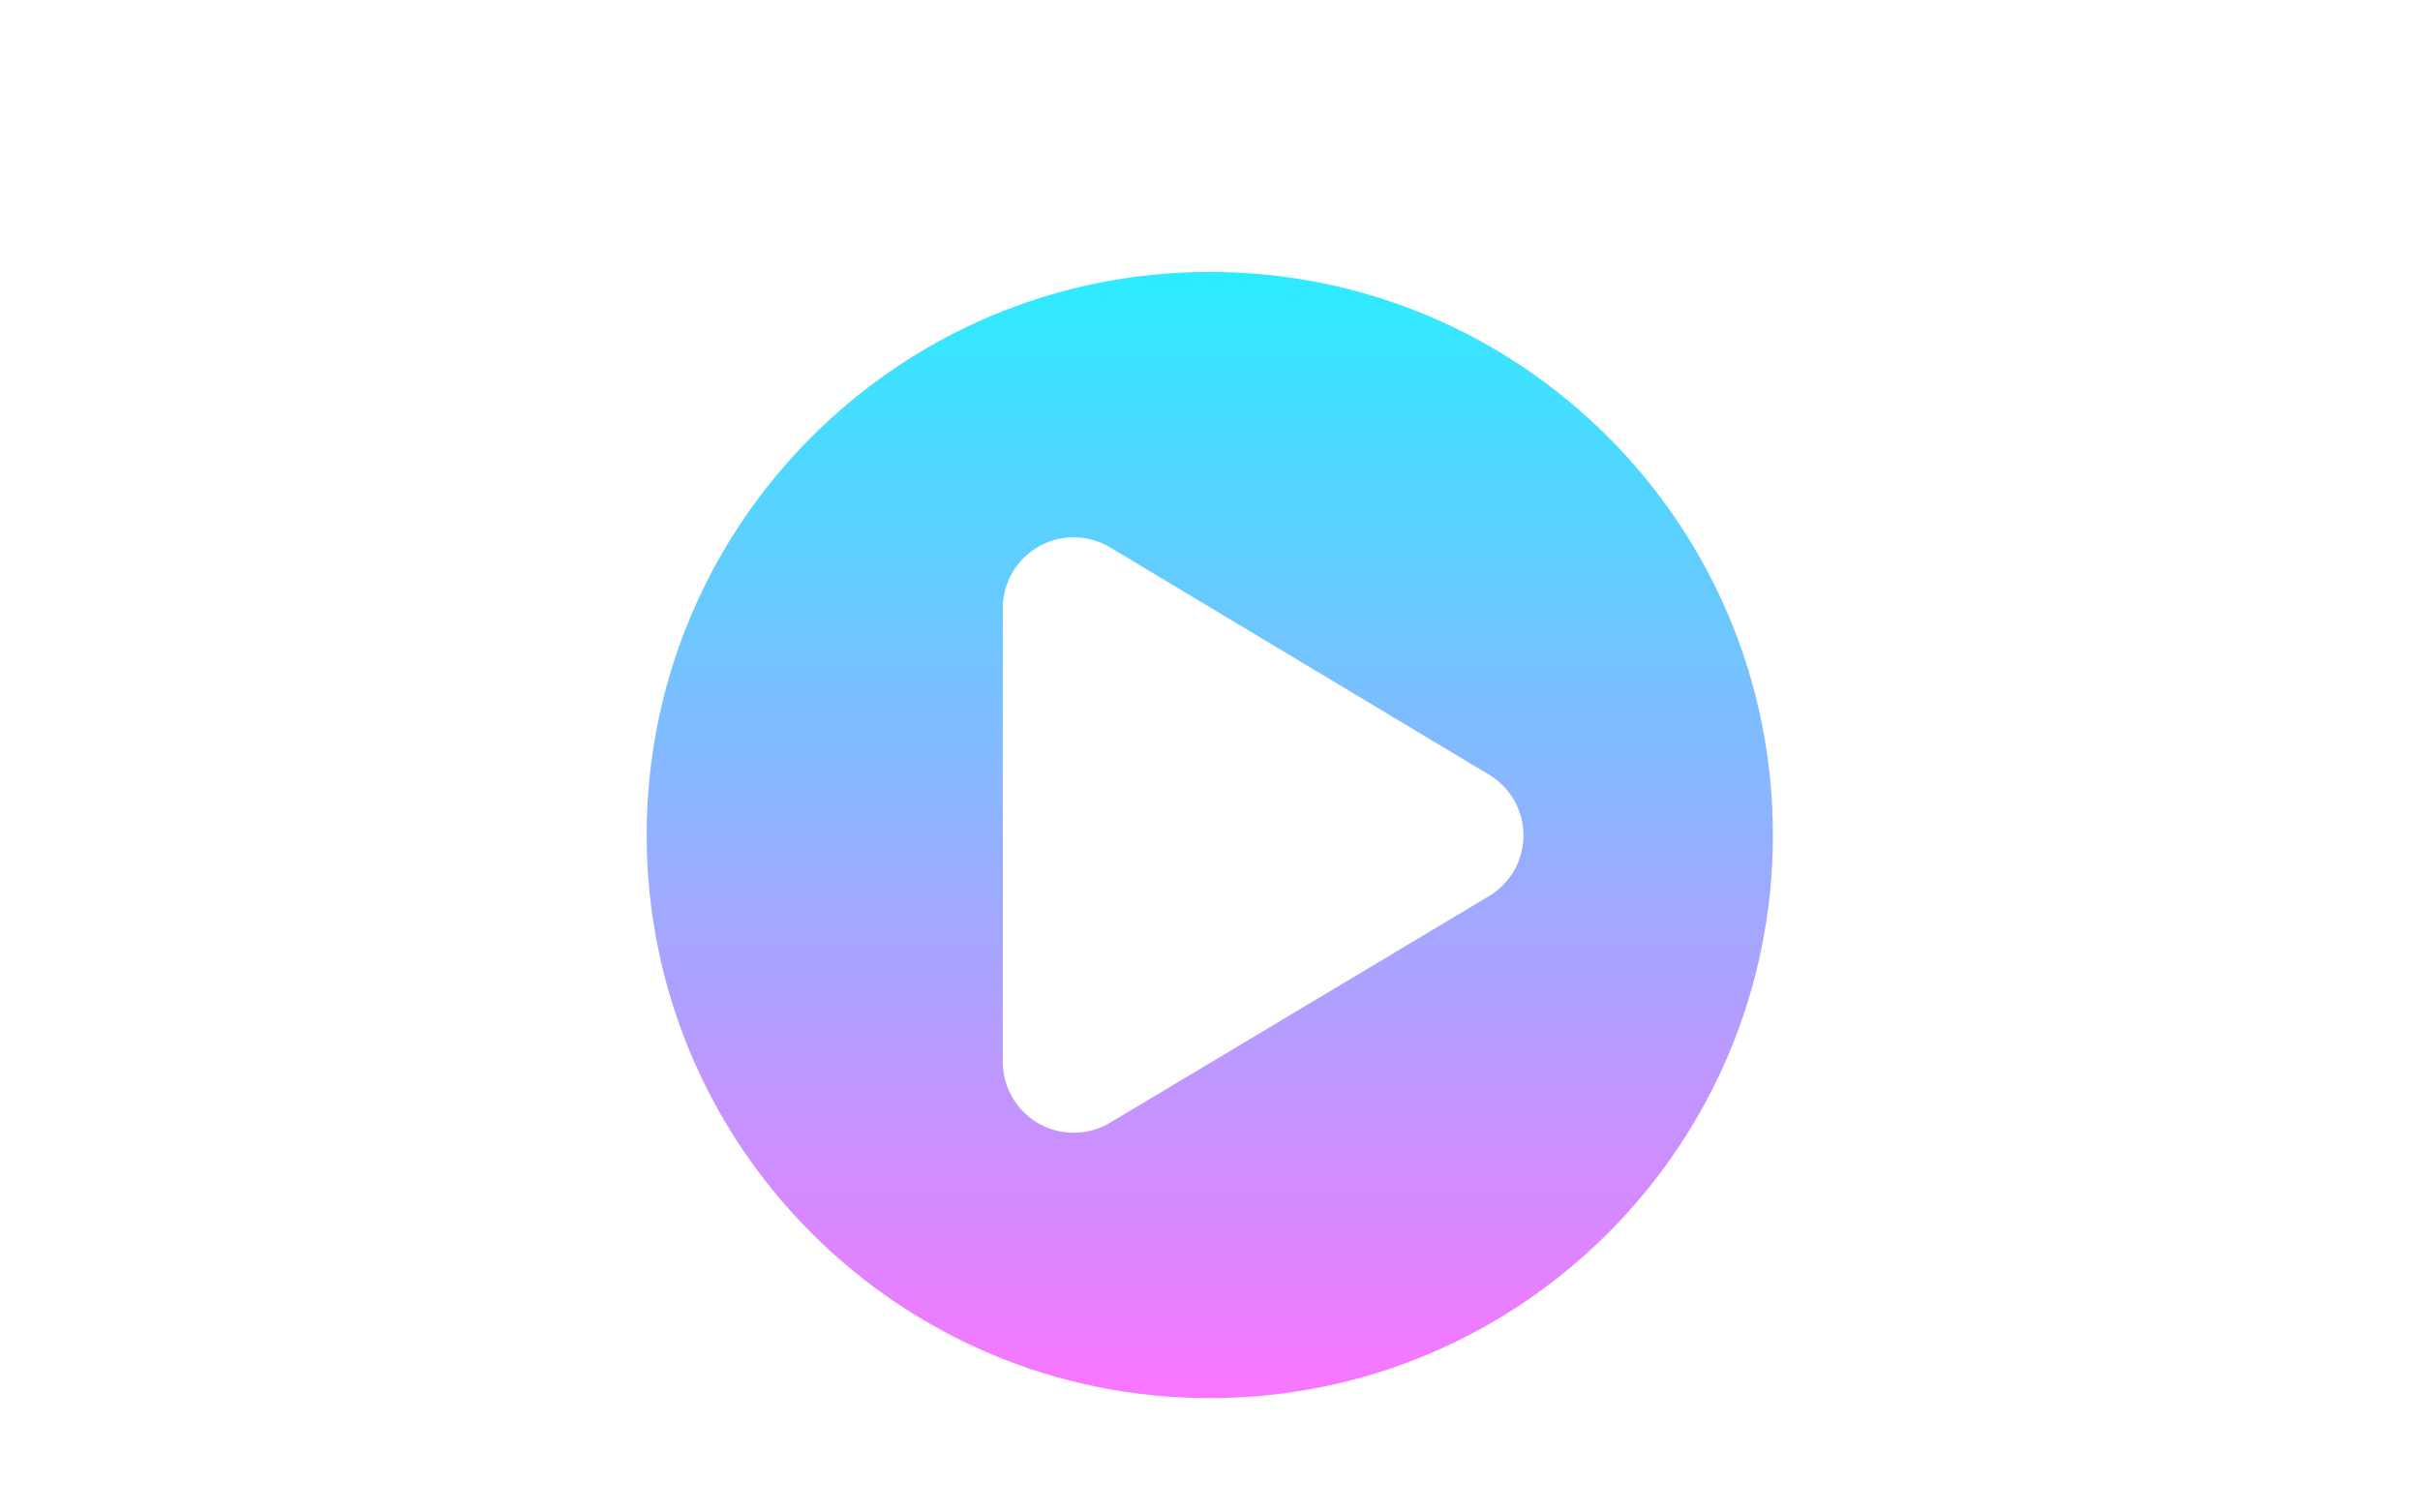 <svg xmlns="http://www.w3.org/2000/svg" xmlns:xlink="http://www.w3.org/1999/xlink" width="1280" zoomAndPan="magnify" viewBox="0 0 960 600" height="800" preserveAspectRatio="xMidYMid meet" version="1.0"><defs><clipPath id="ff5be958cc"><path d="M 256.027 107.426 L 703.777 107.426 L 703.777 555 L 256.027 555 Z M 256.027 107.426 " clip-rule="nonzero"/></clipPath><clipPath id="1f119d95e8"><path d="M 256.531 331.309 C 256.566 454.684 356.602 554.672 479.977 554.637 C 603.324 554.605 703.297 454.602 703.297 331.254 C 703.297 207.879 603.289 107.871 479.914 107.871 C 479.895 107.871 479.875 107.871 479.855 107.871 C 356.48 107.898 256.504 207.941 256.531 331.309 Z M 440.297 445.418 C 426.941 453.344 409.68 448.949 401.75 435.59 C 399.164 431.25 397.809 426.285 397.809 421.223 C 397.809 403.234 397.809 259.27 397.809 241.285 C 397.801 225.742 410.395 213.148 425.926 213.148 C 430.984 213.148 435.945 214.504 440.297 217.09 C 455.348 226.125 575.801 298.383 590.859 307.418 C 604.105 315.469 608.316 332.73 600.266 345.977 C 597.934 349.824 594.707 353.051 590.859 355.383 C 560.754 373.387 455.348 436.41 440.297 445.418 Z M 440.297 445.418 " clip-rule="nonzero"/></clipPath><linearGradient x1="250.06" gradientTransform="matrix(0.93, 0, 0, 0.93, 247.477, 98.873)" y1="9.68" x2="250.06" gradientUnits="userSpaceOnUse" y2="490.36" id="6053a29a73"><stop stop-opacity="1" stop-color="rgb(17.299%, 92.499%, 100%)" offset="0"/><stop stop-opacity="1" stop-color="rgb(17.612%, 92.317%, 100%)" offset="0.004"/><stop stop-opacity="1" stop-color="rgb(17.926%, 92.136%, 100%)" offset="0.008"/><stop stop-opacity="1" stop-color="rgb(18.24%, 91.953%, 100%)" offset="0.012"/><stop stop-opacity="1" stop-color="rgb(18.555%, 91.771%, 100%)" offset="0.016"/><stop stop-opacity="1" stop-color="rgb(18.867%, 91.588%, 100%)" offset="0.02"/><stop stop-opacity="1" stop-color="rgb(19.182%, 91.406%, 100%)" offset="0.023"/><stop stop-opacity="1" stop-color="rgb(19.495%, 91.225%, 100%)" offset="0.027"/><stop stop-opacity="1" stop-color="rgb(19.809%, 91.043%, 100%)" offset="0.031"/><stop stop-opacity="1" stop-color="rgb(20.122%, 90.86%, 100%)" offset="0.035"/><stop stop-opacity="1" stop-color="rgb(20.436%, 90.678%, 100%)" offset="0.039"/><stop stop-opacity="1" stop-color="rgb(20.749%, 90.497%, 100%)" offset="0.043"/><stop stop-opacity="1" stop-color="rgb(21.063%, 90.315%, 100%)" offset="0.047"/><stop stop-opacity="1" stop-color="rgb(21.376%, 90.132%, 100%)" offset="0.051"/><stop stop-opacity="1" stop-color="rgb(21.69%, 89.951%, 100%)" offset="0.055"/><stop stop-opacity="1" stop-color="rgb(22.005%, 89.767%, 100%)" offset="0.059"/><stop stop-opacity="1" stop-color="rgb(22.319%, 89.586%, 100%)" offset="0.062"/><stop stop-opacity="1" stop-color="rgb(22.632%, 89.404%, 100%)" offset="0.066"/><stop stop-opacity="1" stop-color="rgb(22.946%, 89.223%, 100%)" offset="0.07"/><stop stop-opacity="1" stop-color="rgb(23.259%, 89.04%, 100%)" offset="0.074"/><stop stop-opacity="1" stop-color="rgb(23.573%, 88.858%, 100%)" offset="0.078"/><stop stop-opacity="1" stop-color="rgb(23.886%, 88.676%, 100%)" offset="0.082"/><stop stop-opacity="1" stop-color="rgb(24.2%, 88.495%, 100%)" offset="0.086"/><stop stop-opacity="1" stop-color="rgb(24.513%, 88.312%, 100%)" offset="0.09"/><stop stop-opacity="1" stop-color="rgb(24.828%, 88.13%, 100%)" offset="0.094"/><stop stop-opacity="1" stop-color="rgb(25.14%, 87.947%, 100%)" offset="0.098"/><stop stop-opacity="1" stop-color="rgb(25.455%, 87.766%, 100%)" offset="0.102"/><stop stop-opacity="1" stop-color="rgb(25.769%, 87.584%, 100%)" offset="0.105"/><stop stop-opacity="1" stop-color="rgb(26.083%, 87.402%, 100%)" offset="0.109"/><stop stop-opacity="1" stop-color="rgb(26.396%, 87.219%, 100%)" offset="0.113"/><stop stop-opacity="1" stop-color="rgb(26.711%, 87.038%, 100%)" offset="0.117"/><stop stop-opacity="1" stop-color="rgb(27.023%, 86.856%, 100%)" offset="0.121"/><stop stop-opacity="1" stop-color="rgb(27.338%, 86.674%, 100%)" offset="0.125"/><stop stop-opacity="1" stop-color="rgb(27.65%, 86.491%, 100%)" offset="0.129"/><stop stop-opacity="1" stop-color="rgb(27.965%, 86.31%, 100%)" offset="0.133"/><stop stop-opacity="1" stop-color="rgb(28.278%, 86.127%, 100%)" offset="0.137"/><stop stop-opacity="1" stop-color="rgb(28.592%, 85.945%, 100%)" offset="0.141"/><stop stop-opacity="1" stop-color="rgb(28.905%, 85.764%, 100%)" offset="0.145"/><stop stop-opacity="1" stop-color="rgb(29.219%, 85.582%, 100%)" offset="0.148"/><stop stop-opacity="1" stop-color="rgb(29.533%, 85.399%, 100%)" offset="0.152"/><stop stop-opacity="1" stop-color="rgb(29.848%, 85.217%, 100%)" offset="0.156"/><stop stop-opacity="1" stop-color="rgb(30.161%, 85.034%, 100%)" offset="0.16"/><stop stop-opacity="1" stop-color="rgb(30.475%, 84.853%, 100%)" offset="0.164"/><stop stop-opacity="1" stop-color="rgb(30.788%, 84.671%, 100%)" offset="0.168"/><stop stop-opacity="1" stop-color="rgb(31.102%, 84.489%, 100%)" offset="0.172"/><stop stop-opacity="1" stop-color="rgb(31.415%, 84.306%, 100%)" offset="0.176"/><stop stop-opacity="1" stop-color="rgb(31.729%, 84.125%, 100%)" offset="0.18"/><stop stop-opacity="1" stop-color="rgb(32.042%, 83.943%, 100%)" offset="0.184"/><stop stop-opacity="1" stop-color="rgb(32.356%, 83.762%, 100%)" offset="0.188"/><stop stop-opacity="1" stop-color="rgb(32.669%, 83.578%, 100%)" offset="0.191"/><stop stop-opacity="1" stop-color="rgb(32.983%, 83.397%, 100%)" offset="0.195"/><stop stop-opacity="1" stop-color="rgb(33.298%, 83.214%, 100%)" offset="0.199"/><stop stop-opacity="1" stop-color="rgb(33.612%, 83.032%, 100%)" offset="0.203"/><stop stop-opacity="1" stop-color="rgb(33.925%, 82.851%, 100%)" offset="0.207"/><stop stop-opacity="1" stop-color="rgb(34.239%, 82.669%, 100%)" offset="0.211"/><stop stop-opacity="1" stop-color="rgb(34.552%, 82.486%, 100%)" offset="0.215"/><stop stop-opacity="1" stop-color="rgb(34.866%, 82.304%, 100%)" offset="0.219"/><stop stop-opacity="1" stop-color="rgb(35.179%, 82.123%, 100%)" offset="0.223"/><stop stop-opacity="1" stop-color="rgb(35.493%, 81.941%, 100%)" offset="0.227"/><stop stop-opacity="1" stop-color="rgb(35.806%, 81.758%, 100%)" offset="0.23"/><stop stop-opacity="1" stop-color="rgb(36.121%, 81.577%, 100%)" offset="0.234"/><stop stop-opacity="1" stop-color="rgb(36.435%, 81.393%, 100%)" offset="0.238"/><stop stop-opacity="1" stop-color="rgb(36.749%, 81.212%, 100%)" offset="0.242"/><stop stop-opacity="1" stop-color="rgb(37.062%, 81.03%, 100%)" offset="0.246"/><stop stop-opacity="1" stop-color="rgb(37.376%, 80.849%, 100%)" offset="0.25"/><stop stop-opacity="1" stop-color="rgb(37.689%, 80.666%, 100%)" offset="0.254"/><stop stop-opacity="1" stop-color="rgb(38.004%, 80.484%, 100%)" offset="0.258"/><stop stop-opacity="1" stop-color="rgb(38.316%, 80.301%, 100%)" offset="0.262"/><stop stop-opacity="1" stop-color="rgb(38.631%, 80.119%, 100%)" offset="0.266"/><stop stop-opacity="1" stop-color="rgb(38.943%, 79.938%, 100%)" offset="0.27"/><stop stop-opacity="1" stop-color="rgb(39.258%, 79.756%, 100%)" offset="0.273"/><stop stop-opacity="1" stop-color="rgb(39.571%, 79.573%, 100%)" offset="0.277"/><stop stop-opacity="1" stop-color="rgb(39.885%, 79.391%, 100%)" offset="0.281"/><stop stop-opacity="1" stop-color="rgb(40.199%, 79.21%, 100%)" offset="0.285"/><stop stop-opacity="1" stop-color="rgb(40.514%, 79.028%, 100%)" offset="0.289"/><stop stop-opacity="1" stop-color="rgb(40.826%, 78.845%, 100%)" offset="0.293"/><stop stop-opacity="1" stop-color="rgb(41.141%, 78.664%, 100%)" offset="0.297"/><stop stop-opacity="1" stop-color="rgb(41.454%, 78.481%, 100%)" offset="0.301"/><stop stop-opacity="1" stop-color="rgb(41.768%, 78.299%, 100%)" offset="0.305"/><stop stop-opacity="1" stop-color="rgb(42.081%, 78.117%, 100%)" offset="0.309"/><stop stop-opacity="1" stop-color="rgb(42.395%, 77.936%, 100%)" offset="0.312"/><stop stop-opacity="1" stop-color="rgb(42.708%, 77.753%, 100%)" offset="0.316"/><stop stop-opacity="1" stop-color="rgb(43.022%, 77.571%, 100%)" offset="0.32"/><stop stop-opacity="1" stop-color="rgb(43.335%, 77.39%, 100%)" offset="0.324"/><stop stop-opacity="1" stop-color="rgb(43.649%, 77.208%, 100%)" offset="0.328"/><stop stop-opacity="1" stop-color="rgb(43.964%, 77.025%, 100%)" offset="0.332"/><stop stop-opacity="1" stop-color="rgb(44.278%, 76.843%, 100%)" offset="0.336"/><stop stop-opacity="1" stop-color="rgb(44.591%, 76.66%, 100%)" offset="0.34"/><stop stop-opacity="1" stop-color="rgb(44.905%, 76.479%, 100%)" offset="0.344"/><stop stop-opacity="1" stop-color="rgb(45.218%, 76.297%, 100%)" offset="0.348"/><stop stop-opacity="1" stop-color="rgb(45.532%, 76.115%, 100%)" offset="0.352"/><stop stop-opacity="1" stop-color="rgb(45.845%, 75.932%, 100%)" offset="0.355"/><stop stop-opacity="1" stop-color="rgb(46.159%, 75.751%, 100%)" offset="0.359"/><stop stop-opacity="1" stop-color="rgb(46.472%, 75.569%, 100%)" offset="0.363"/><stop stop-opacity="1" stop-color="rgb(46.786%, 75.388%, 100%)" offset="0.367"/><stop stop-opacity="1" stop-color="rgb(47.099%, 75.204%, 100%)" offset="0.371"/><stop stop-opacity="1" stop-color="rgb(47.414%, 75.023%, 100%)" offset="0.375"/><stop stop-opacity="1" stop-color="rgb(47.728%, 74.84%, 100%)" offset="0.379"/><stop stop-opacity="1" stop-color="rgb(48.042%, 74.658%, 100%)" offset="0.383"/><stop stop-opacity="1" stop-color="rgb(48.355%, 74.477%, 100%)" offset="0.387"/><stop stop-opacity="1" stop-color="rgb(48.669%, 74.295%, 100%)" offset="0.391"/><stop stop-opacity="1" stop-color="rgb(48.982%, 74.112%, 100%)" offset="0.395"/><stop stop-opacity="1" stop-color="rgb(49.297%, 73.93%, 100%)" offset="0.398"/><stop stop-opacity="1" stop-color="rgb(49.609%, 73.747%, 100%)" offset="0.402"/><stop stop-opacity="1" stop-color="rgb(49.924%, 73.566%, 100%)" offset="0.406"/><stop stop-opacity="1" stop-color="rgb(50.237%, 73.384%, 100%)" offset="0.41"/><stop stop-opacity="1" stop-color="rgb(50.551%, 73.203%, 100%)" offset="0.414"/><stop stop-opacity="1" stop-color="rgb(50.864%, 73.019%, 100%)" offset="0.418"/><stop stop-opacity="1" stop-color="rgb(51.178%, 72.838%, 100%)" offset="0.422"/><stop stop-opacity="1" stop-color="rgb(51.492%, 72.656%, 100%)" offset="0.426"/><stop stop-opacity="1" stop-color="rgb(51.807%, 72.475%, 100%)" offset="0.43"/><stop stop-opacity="1" stop-color="rgb(52.119%, 72.292%, 100%)" offset="0.434"/><stop stop-opacity="1" stop-color="rgb(52.434%, 72.11%, 100%)" offset="0.438"/><stop stop-opacity="1" stop-color="rgb(52.747%, 71.927%, 100%)" offset="0.441"/><stop stop-opacity="1" stop-color="rgb(53.061%, 71.745%, 100%)" offset="0.445"/><stop stop-opacity="1" stop-color="rgb(53.374%, 71.564%, 100%)" offset="0.449"/><stop stop-opacity="1" stop-color="rgb(53.688%, 71.382%, 100%)" offset="0.453"/><stop stop-opacity="1" stop-color="rgb(54.001%, 71.199%, 100%)" offset="0.457"/><stop stop-opacity="1" stop-color="rgb(54.315%, 71.017%, 100%)" offset="0.461"/><stop stop-opacity="1" stop-color="rgb(54.628%, 70.836%, 100%)" offset="0.465"/><stop stop-opacity="1" stop-color="rgb(54.942%, 70.654%, 100%)" offset="0.469"/><stop stop-opacity="1" stop-color="rgb(55.257%, 70.471%, 100%)" offset="0.473"/><stop stop-opacity="1" stop-color="rgb(55.571%, 70.29%, 100%)" offset="0.477"/><stop stop-opacity="1" stop-color="rgb(55.884%, 70.107%, 100%)" offset="0.48"/><stop stop-opacity="1" stop-color="rgb(56.198%, 69.925%, 100%)" offset="0.484"/><stop stop-opacity="1" stop-color="rgb(56.511%, 69.743%, 100%)" offset="0.488"/><stop stop-opacity="1" stop-color="rgb(56.825%, 69.562%, 100%)" offset="0.492"/><stop stop-opacity="1" stop-color="rgb(57.138%, 69.379%, 100%)" offset="0.496"/><stop stop-opacity="1" stop-color="rgb(57.452%, 69.197%, 100%)" offset="0.5"/><stop stop-opacity="1" stop-color="rgb(57.765%, 69.016%, 100%)" offset="0.504"/><stop stop-opacity="1" stop-color="rgb(58.08%, 68.834%, 100%)" offset="0.508"/><stop stop-opacity="1" stop-color="rgb(58.392%, 68.651%, 100%)" offset="0.512"/><stop stop-opacity="1" stop-color="rgb(58.707%, 68.469%, 100%)" offset="0.516"/><stop stop-opacity="1" stop-color="rgb(59.021%, 68.286%, 100%)" offset="0.52"/><stop stop-opacity="1" stop-color="rgb(59.335%, 68.105%, 100%)" offset="0.523"/><stop stop-opacity="1" stop-color="rgb(59.648%, 67.923%, 100%)" offset="0.527"/><stop stop-opacity="1" stop-color="rgb(59.962%, 67.741%, 100%)" offset="0.531"/><stop stop-opacity="1" stop-color="rgb(60.275%, 67.558%, 100%)" offset="0.535"/><stop stop-opacity="1" stop-color="rgb(60.59%, 67.377%, 100%)" offset="0.539"/><stop stop-opacity="1" stop-color="rgb(60.902%, 67.194%, 100%)" offset="0.543"/><stop stop-opacity="1" stop-color="rgb(61.217%, 67.012%, 100%)" offset="0.547"/><stop stop-opacity="1" stop-color="rgb(61.53%, 66.83%, 100%)" offset="0.551"/><stop stop-opacity="1" stop-color="rgb(61.844%, 66.649%, 100%)" offset="0.555"/><stop stop-opacity="1" stop-color="rgb(62.157%, 66.466%, 100%)" offset="0.559"/><stop stop-opacity="1" stop-color="rgb(62.471%, 66.284%, 100%)" offset="0.562"/><stop stop-opacity="1" stop-color="rgb(62.785%, 66.103%, 100%)" offset="0.566"/><stop stop-opacity="1" stop-color="rgb(63.1%, 65.921%, 100%)" offset="0.57"/><stop stop-opacity="1" stop-color="rgb(63.412%, 65.738%, 100%)" offset="0.574"/><stop stop-opacity="1" stop-color="rgb(63.727%, 65.556%, 100%)" offset="0.578"/><stop stop-opacity="1" stop-color="rgb(64.04%, 65.373%, 100%)" offset="0.582"/><stop stop-opacity="1" stop-color="rgb(64.354%, 65.192%, 100%)" offset="0.586"/><stop stop-opacity="1" stop-color="rgb(64.667%, 65.01%, 100%)" offset="0.59"/><stop stop-opacity="1" stop-color="rgb(64.981%, 64.828%, 100%)" offset="0.594"/><stop stop-opacity="1" stop-color="rgb(65.294%, 64.645%, 100%)" offset="0.598"/><stop stop-opacity="1" stop-color="rgb(65.608%, 64.464%, 100%)" offset="0.602"/><stop stop-opacity="1" stop-color="rgb(65.923%, 64.282%, 100%)" offset="0.605"/><stop stop-opacity="1" stop-color="rgb(66.237%, 64.101%, 100%)" offset="0.609"/><stop stop-opacity="1" stop-color="rgb(66.55%, 63.918%, 100%)" offset="0.613"/><stop stop-opacity="1" stop-color="rgb(66.864%, 63.736%, 100%)" offset="0.617"/><stop stop-opacity="1" stop-color="rgb(67.177%, 63.553%, 100%)" offset="0.621"/><stop stop-opacity="1" stop-color="rgb(67.491%, 63.371%, 100%)" offset="0.625"/><stop stop-opacity="1" stop-color="rgb(67.804%, 63.19%, 100%)" offset="0.629"/><stop stop-opacity="1" stop-color="rgb(68.118%, 63.008%, 100%)" offset="0.633"/><stop stop-opacity="1" stop-color="rgb(68.431%, 62.825%, 100%)" offset="0.637"/><stop stop-opacity="1" stop-color="rgb(68.745%, 62.643%, 100%)" offset="0.641"/><stop stop-opacity="1" stop-color="rgb(69.058%, 62.462%, 100%)" offset="0.645"/><stop stop-opacity="1" stop-color="rgb(69.373%, 62.28%, 100%)" offset="0.648"/><stop stop-opacity="1" stop-color="rgb(69.687%, 62.097%, 100%)" offset="0.652"/><stop stop-opacity="1" stop-color="rgb(70.001%, 61.916%, 100%)" offset="0.656"/><stop stop-opacity="1" stop-color="rgb(70.314%, 61.732%, 100%)" offset="0.66"/><stop stop-opacity="1" stop-color="rgb(70.628%, 61.551%, 100%)" offset="0.664"/><stop stop-opacity="1" stop-color="rgb(70.941%, 61.369%, 100%)" offset="0.668"/><stop stop-opacity="1" stop-color="rgb(71.255%, 61.188%, 100%)" offset="0.672"/><stop stop-opacity="1" stop-color="rgb(71.568%, 61.005%, 100%)" offset="0.676"/><stop stop-opacity="1" stop-color="rgb(71.883%, 60.823%, 100%)" offset="0.68"/><stop stop-opacity="1" stop-color="rgb(72.195%, 60.64%, 100%)" offset="0.684"/><stop stop-opacity="1" stop-color="rgb(72.51%, 60.458%, 100%)" offset="0.688"/><stop stop-opacity="1" stop-color="rgb(72.823%, 60.277%, 100%)" offset="0.691"/><stop stop-opacity="1" stop-color="rgb(73.137%, 60.095%, 100%)" offset="0.695"/><stop stop-opacity="1" stop-color="rgb(73.451%, 59.912%, 100%)" offset="0.699"/><stop stop-opacity="1" stop-color="rgb(73.766%, 59.731%, 100%)" offset="0.703"/><stop stop-opacity="1" stop-color="rgb(74.078%, 59.549%, 100%)" offset="0.707"/><stop stop-opacity="1" stop-color="rgb(74.393%, 59.367%, 100%)" offset="0.711"/><stop stop-opacity="1" stop-color="rgb(74.706%, 59.184%, 100%)" offset="0.715"/><stop stop-opacity="1" stop-color="rgb(75.02%, 59.003%, 100%)" offset="0.719"/><stop stop-opacity="1" stop-color="rgb(75.333%, 58.82%, 100%)" offset="0.723"/><stop stop-opacity="1" stop-color="rgb(75.647%, 58.638%, 100%)" offset="0.727"/><stop stop-opacity="1" stop-color="rgb(75.96%, 58.456%, 100%)" offset="0.73"/><stop stop-opacity="1" stop-color="rgb(76.274%, 58.275%, 100%)" offset="0.734"/><stop stop-opacity="1" stop-color="rgb(76.587%, 58.092%, 100%)" offset="0.738"/><stop stop-opacity="1" stop-color="rgb(76.901%, 57.91%, 100%)" offset="0.742"/><stop stop-opacity="1" stop-color="rgb(77.216%, 57.729%, 100%)" offset="0.746"/><stop stop-opacity="1" stop-color="rgb(77.53%, 57.547%, 100%)" offset="0.75"/><stop stop-opacity="1" stop-color="rgb(77.843%, 57.364%, 100%)" offset="0.754"/><stop stop-opacity="1" stop-color="rgb(78.157%, 57.182%, 100%)" offset="0.758"/><stop stop-opacity="1" stop-color="rgb(78.47%, 56.999%, 100%)" offset="0.762"/><stop stop-opacity="1" stop-color="rgb(78.784%, 56.818%, 100%)" offset="0.766"/><stop stop-opacity="1" stop-color="rgb(79.097%, 56.636%, 100%)" offset="0.77"/><stop stop-opacity="1" stop-color="rgb(79.411%, 56.454%, 100%)" offset="0.773"/><stop stop-opacity="1" stop-color="rgb(79.724%, 56.271%, 100%)" offset="0.777"/><stop stop-opacity="1" stop-color="rgb(80.038%, 56.09%, 100%)" offset="0.781"/><stop stop-opacity="1" stop-color="rgb(80.351%, 55.908%, 100%)" offset="0.785"/><stop stop-opacity="1" stop-color="rgb(80.666%, 55.727%, 100%)" offset="0.789"/><stop stop-opacity="1" stop-color="rgb(80.98%, 55.544%, 100%)" offset="0.793"/><stop stop-opacity="1" stop-color="rgb(81.294%, 55.362%, 100%)" offset="0.797"/><stop stop-opacity="1" stop-color="rgb(81.607%, 55.179%, 100%)" offset="0.801"/><stop stop-opacity="1" stop-color="rgb(81.921%, 54.997%, 100%)" offset="0.805"/><stop stop-opacity="1" stop-color="rgb(82.234%, 54.816%, 100%)" offset="0.809"/><stop stop-opacity="1" stop-color="rgb(82.549%, 54.634%, 100%)" offset="0.812"/><stop stop-opacity="1" stop-color="rgb(82.861%, 54.451%, 100%)" offset="0.816"/><stop stop-opacity="1" stop-color="rgb(83.176%, 54.269%, 100%)" offset="0.82"/><stop stop-opacity="1" stop-color="rgb(83.488%, 54.086%, 100%)" offset="0.824"/><stop stop-opacity="1" stop-color="rgb(83.803%, 53.905%, 100%)" offset="0.828"/><stop stop-opacity="1" stop-color="rgb(84.116%, 53.723%, 100%)" offset="0.832"/><stop stop-opacity="1" stop-color="rgb(84.43%, 53.542%, 100%)" offset="0.836"/><stop stop-opacity="1" stop-color="rgb(84.744%, 53.358%, 100%)" offset="0.84"/><stop stop-opacity="1" stop-color="rgb(85.059%, 53.177%, 100%)" offset="0.844"/><stop stop-opacity="1" stop-color="rgb(85.371%, 52.995%, 100%)" offset="0.848"/><stop stop-opacity="1" stop-color="rgb(85.686%, 52.814%, 100%)" offset="0.852"/><stop stop-opacity="1" stop-color="rgb(85.999%, 52.631%, 100%)" offset="0.855"/><stop stop-opacity="1" stop-color="rgb(86.313%, 52.449%, 100%)" offset="0.859"/><stop stop-opacity="1" stop-color="rgb(86.626%, 52.266%, 100%)" offset="0.863"/><stop stop-opacity="1" stop-color="rgb(86.94%, 52.084%, 100%)" offset="0.867"/><stop stop-opacity="1" stop-color="rgb(87.253%, 51.903%, 100%)" offset="0.871"/><stop stop-opacity="1" stop-color="rgb(87.567%, 51.721%, 100%)" offset="0.875"/><stop stop-opacity="1" stop-color="rgb(87.88%, 51.538%, 100%)" offset="0.879"/><stop stop-opacity="1" stop-color="rgb(88.194%, 51.357%, 100%)" offset="0.883"/><stop stop-opacity="1" stop-color="rgb(88.509%, 51.175%, 100%)" offset="0.887"/><stop stop-opacity="1" stop-color="rgb(88.823%, 50.993%, 100%)" offset="0.891"/><stop stop-opacity="1" stop-color="rgb(89.136%, 50.81%, 100%)" offset="0.895"/><stop stop-opacity="1" stop-color="rgb(89.45%, 50.629%, 100%)" offset="0.898"/><stop stop-opacity="1" stop-color="rgb(89.763%, 50.446%, 100%)" offset="0.902"/><stop stop-opacity="1" stop-color="rgb(90.077%, 50.264%, 100%)" offset="0.906"/><stop stop-opacity="1" stop-color="rgb(90.39%, 50.082%, 100%)" offset="0.91"/><stop stop-opacity="1" stop-color="rgb(90.704%, 49.901%, 100%)" offset="0.914"/><stop stop-opacity="1" stop-color="rgb(91.017%, 49.718%, 100%)" offset="0.918"/><stop stop-opacity="1" stop-color="rgb(91.331%, 49.536%, 100%)" offset="0.922"/><stop stop-opacity="1" stop-color="rgb(91.644%, 49.353%, 100%)" offset="0.926"/><stop stop-opacity="1" stop-color="rgb(91.959%, 49.171%, 100%)" offset="0.93"/><stop stop-opacity="1" stop-color="rgb(92.273%, 48.99%, 100%)" offset="0.934"/><stop stop-opacity="1" stop-color="rgb(92.587%, 48.808%, 100%)" offset="0.938"/><stop stop-opacity="1" stop-color="rgb(92.9%, 48.625%, 100%)" offset="0.941"/><stop stop-opacity="1" stop-color="rgb(93.214%, 48.444%, 100%)" offset="0.945"/><stop stop-opacity="1" stop-color="rgb(93.527%, 48.262%, 100%)" offset="0.949"/><stop stop-opacity="1" stop-color="rgb(93.842%, 48.08%, 100%)" offset="0.953"/><stop stop-opacity="1" stop-color="rgb(94.154%, 47.897%, 100%)" offset="0.957"/><stop stop-opacity="1" stop-color="rgb(94.469%, 47.716%, 100%)" offset="0.961"/><stop stop-opacity="1" stop-color="rgb(94.781%, 47.533%, 100%)" offset="0.965"/><stop stop-opacity="1" stop-color="rgb(95.096%, 47.351%, 100%)" offset="0.969"/><stop stop-opacity="1" stop-color="rgb(95.409%, 47.169%, 100%)" offset="0.973"/><stop stop-opacity="1" stop-color="rgb(95.723%, 46.988%, 100%)" offset="0.977"/><stop stop-opacity="1" stop-color="rgb(96.037%, 46.805%, 100%)" offset="0.98"/><stop stop-opacity="1" stop-color="rgb(96.352%, 46.623%, 100%)" offset="0.984"/><stop stop-opacity="1" stop-color="rgb(96.664%, 46.442%, 100%)" offset="0.988"/><stop stop-opacity="1" stop-color="rgb(96.979%, 46.26%, 100%)" offset="0.992"/><stop stop-opacity="1" stop-color="rgb(97.289%, 46.08%, 100%)" offset="0.996"/><stop stop-opacity="1" stop-color="rgb(97.6%, 45.9%, 100%)" offset="1"/></linearGradient></defs><g clip-path="url(#ff5be958cc)"><g clip-path="url(#1f119d95e8)"><path fill="url(#6053a29a73)" d="M 256.504 107.871 L 256.504 554.672 L 703.297 554.672 L 703.297 107.871 Z M 256.504 107.871 " fill-rule="nonzero"/></g></g></svg>